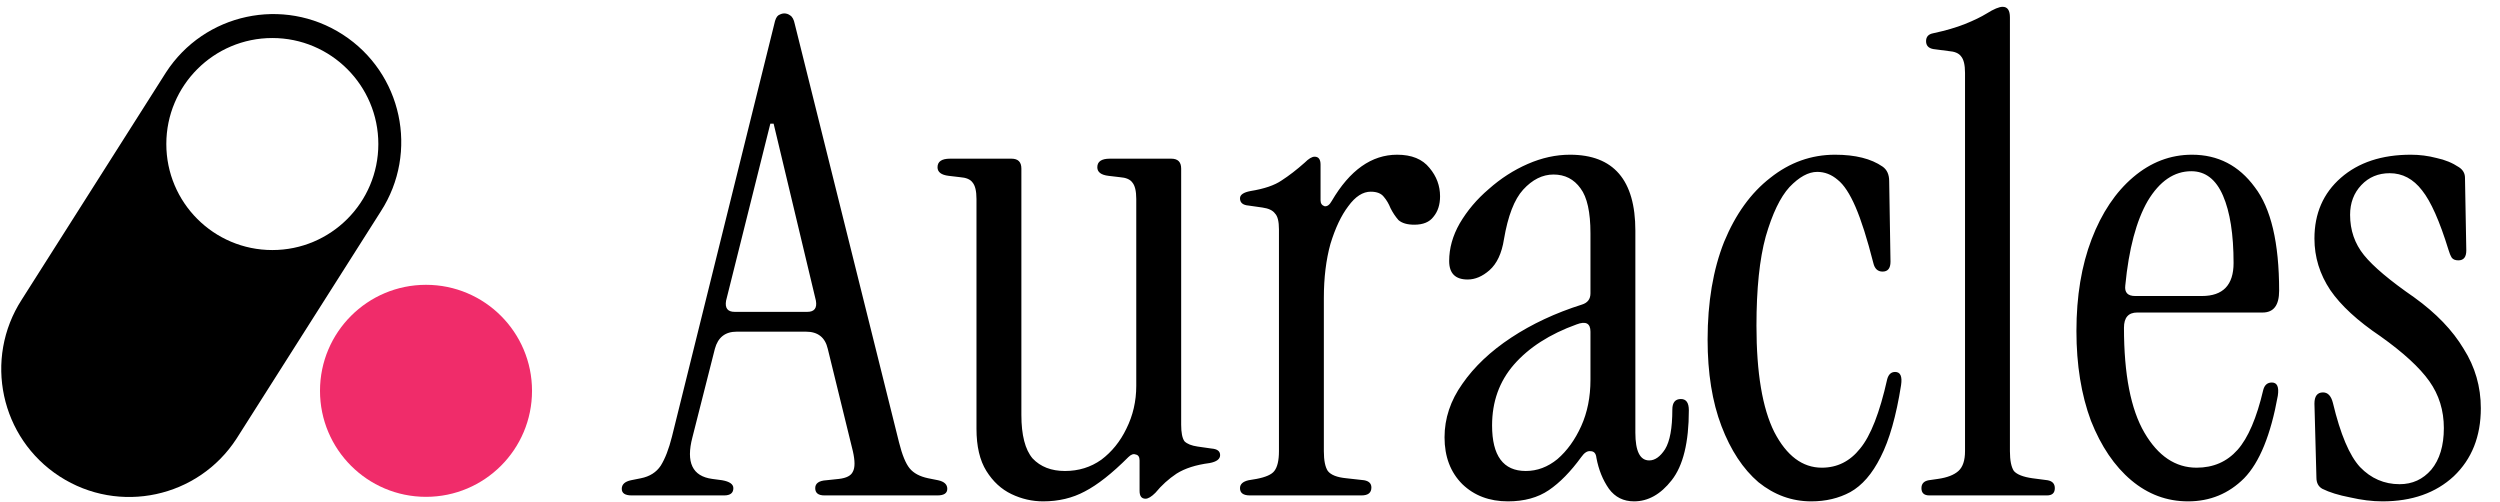 <svg width="1000" height="201" viewBox="0 0 1000 201" fill="none" xmlns="http://www.w3.org/2000/svg">
<path d="M252.669 198.167C250.027 198.167 248.707 197.287 248.707 195.526C248.707 193.765 249.939 192.621 252.404 192.093L256.366 191.3C259.888 190.596 262.529 188.923 264.289 186.282C266.05 183.465 267.547 179.591 268.779 174.661L309.717 9.592C310.069 7.831 310.597 6.687 311.301 6.159C312.182 5.63 312.974 5.366 313.678 5.366C314.559 5.366 315.351 5.63 316.055 6.159C316.936 6.687 317.552 7.831 317.904 9.592L359.633 177.038C360.866 181.968 362.275 185.402 363.859 187.339C365.444 189.276 367.909 190.596 371.254 191.3L375.216 192.093C377.681 192.621 378.914 193.765 378.914 195.526C378.914 197.287 377.593 198.167 374.952 198.167H329.789C327.324 198.167 326.091 197.199 326.091 195.262C326.091 193.325 327.588 192.269 330.581 192.093L335.599 191.564C338.593 191.212 340.441 190.244 341.146 188.659C342.026 187.075 342.026 184.345 341.146 180.472L331.109 139.535C330.053 134.957 327.148 132.668 322.394 132.668H294.662C290.084 132.668 287.179 134.957 285.947 139.535L276.967 174.925C274.326 184.962 276.967 190.508 284.89 191.564L288.852 192.093C291.845 192.621 293.342 193.677 293.342 195.262C293.342 197.199 292.109 198.167 289.644 198.167H252.669ZM293.87 124.744H322.922C325.739 124.744 326.884 123.248 326.356 120.255L309.452 49.473H308.132L290.436 120.255C289.908 123.248 291.053 124.744 293.87 124.744ZM417.267 200.544C412.866 200.544 408.64 199.576 404.59 197.639C400.54 195.702 397.195 192.621 394.554 188.395C391.913 184.169 390.592 178.535 390.592 171.492V79.582C390.592 76.412 390.064 74.211 389.008 72.979C388.127 71.746 386.454 71.042 383.989 70.866L379.5 70.338C376.506 69.986 375.01 68.841 375.01 66.904C375.01 64.615 376.682 63.471 380.028 63.471H404.59C407.231 63.471 408.552 64.791 408.552 67.432V165.946C408.552 174.045 410.048 179.856 413.042 183.377C416.211 186.722 420.525 188.395 425.983 188.395C431.441 188.395 436.283 186.899 440.509 183.905C444.735 180.736 448.08 176.598 450.545 171.492C453.186 166.21 454.507 160.487 454.507 154.325V79.582C454.507 76.412 453.979 74.211 452.922 72.979C452.042 71.746 450.369 71.042 447.904 70.866L443.414 70.338C440.421 69.986 438.924 68.841 438.924 66.904C438.924 64.615 440.597 63.471 443.943 63.471H468.505C471.146 63.471 472.467 64.791 472.467 67.432V169.907C472.467 173.077 472.907 175.278 473.787 176.51C474.844 177.567 476.604 178.271 479.069 178.623L484.616 179.415C486.905 179.591 488.049 180.472 488.049 182.056C488.049 183.641 486.64 184.698 483.823 185.226C478.365 185.93 473.963 187.339 470.618 189.452C467.448 191.564 464.631 194.118 462.166 197.111C460.582 198.695 459.261 199.488 458.205 199.488C456.62 199.488 455.828 198.431 455.828 196.318V184.169C455.828 182.761 455.299 181.968 454.243 181.792C453.363 181.44 452.394 181.792 451.338 182.849C444.823 189.364 439.012 193.941 433.906 196.583C428.976 199.224 423.43 200.544 417.267 200.544ZM532.711 80.374C539.93 68.049 548.645 61.886 558.858 61.886C564.668 61.886 568.982 63.647 571.799 67.168C574.616 70.514 576.025 74.299 576.025 78.525C576.025 81.871 575.144 84.6 573.384 86.713C571.799 88.825 569.246 89.882 565.724 89.882C562.907 89.882 560.794 89.266 559.386 88.033C558.153 86.624 557.097 85.04 556.216 83.279C555.512 81.518 554.632 80.022 553.575 78.789C552.519 77.381 550.758 76.676 548.293 76.676C545.124 76.676 542.131 78.613 539.313 82.487C536.496 86.184 534.119 91.202 532.182 97.541C530.422 103.88 529.541 111.099 529.541 119.198V180.472C529.541 184.169 530.069 186.81 531.126 188.395C532.358 189.98 534.823 190.948 538.521 191.3L545.652 192.093C547.589 192.445 548.557 193.413 548.557 194.998C548.557 197.111 547.237 198.167 544.596 198.167H499.961C497.32 198.167 495.999 197.199 495.999 195.262C495.999 193.677 497.144 192.621 499.433 192.093L502.602 191.564C506.3 190.86 508.677 189.804 509.733 188.395C510.965 186.81 511.582 184.169 511.582 180.472V91.731C511.582 88.561 511.054 86.448 509.997 85.392C509.117 84.159 507.444 83.367 504.979 83.015L499.433 82.223C497.144 82.046 495.999 81.078 495.999 79.317C495.999 77.909 497.408 76.94 500.225 76.412C505.683 75.532 509.821 74.123 512.638 72.186C515.631 70.25 518.713 67.873 521.882 65.055C523.467 63.471 524.787 62.678 525.844 62.678C527.428 62.678 528.221 63.735 528.221 65.848V80.11C528.221 81.342 528.749 82.135 529.805 82.487C530.862 82.663 531.83 81.959 532.711 80.374ZM603.17 200.544C595.775 200.544 589.701 198.255 584.947 193.677C580.193 188.923 577.816 182.673 577.816 174.925C577.816 167.354 580.193 160.223 584.947 153.533C589.701 146.666 596.215 140.503 604.491 135.045C612.766 129.586 622.186 125.185 632.751 121.839C635.04 121.135 636.184 119.638 636.184 117.349V93.315C636.184 84.864 634.864 78.877 632.223 75.356C629.581 71.658 625.972 69.809 621.394 69.809C616.992 69.809 612.943 71.834 609.245 75.884C605.723 79.758 603.17 86.36 601.586 95.692C600.705 101.327 598.769 105.464 595.775 108.105C592.958 110.57 590.053 111.803 587.06 111.803C582.13 111.803 579.665 109.338 579.665 104.408C579.665 99.302 581.073 94.284 583.89 89.354C586.884 84.248 590.757 79.669 595.511 75.62C600.265 71.394 605.459 68.049 611.094 65.584C616.728 63.119 622.362 61.886 627.997 61.886C645.428 61.886 654.144 72.01 654.144 92.259V173.077C654.144 180.472 655.993 184.169 659.69 184.169C661.979 184.169 664.092 182.673 666.029 179.679C667.966 176.51 668.934 171.228 668.934 163.833C668.934 161.016 670.078 159.607 672.367 159.607C674.48 159.607 675.537 161.104 675.537 164.097C675.537 176.95 673.248 186.282 668.67 192.093C664.268 197.727 659.25 200.544 653.616 200.544C649.39 200.544 646.044 198.872 643.579 195.526C641.114 192.005 639.442 187.867 638.561 183.113C638.385 181.352 637.593 180.472 636.184 180.472C634.952 180.296 633.719 181.088 632.487 182.849C628.261 188.659 623.947 193.061 619.545 196.054C615.143 199.048 609.685 200.544 603.17 200.544ZM610.301 188.395C614.879 188.395 619.105 186.81 622.979 183.641C626.852 180.296 630.022 175.894 632.487 170.436C634.952 164.977 636.184 158.815 636.184 151.948V132.668C636.184 129.322 634.335 128.354 630.638 129.763C619.897 133.636 611.534 139.006 605.547 145.873C599.737 152.564 596.832 160.664 596.832 170.171C596.832 182.321 601.322 188.395 610.301 188.395ZM724.507 200.544C716.759 200.544 709.716 197.991 703.378 192.885C697.215 187.603 692.285 180.12 688.588 170.436C684.89 160.752 683.041 149.219 683.041 135.837C683.041 120.871 685.242 107.841 689.644 96.749C694.222 85.656 700.384 77.117 708.132 71.13C715.879 64.967 724.507 61.886 734.015 61.886C742.114 61.886 748.453 63.471 753.031 66.64C754.791 67.873 755.672 69.809 755.672 72.451L756.2 104.672C756.2 107.313 755.143 108.634 753.031 108.634C751.094 108.634 749.861 107.489 749.333 105.2C746.868 95.516 744.491 88.033 742.202 82.751C739.913 77.469 737.536 73.859 735.071 71.922C732.606 69.809 729.877 68.753 726.884 68.753C723.362 68.753 719.665 70.778 715.791 74.828C712.093 78.877 708.924 85.48 706.283 94.636C703.818 103.616 702.585 115.501 702.585 130.291C702.585 149.131 704.962 163.305 709.716 172.813C714.646 182.321 720.985 187.075 728.732 187.075C734.895 187.075 740.001 184.522 744.051 179.415C748.277 174.309 751.886 165.065 754.879 151.684C755.408 149.747 756.464 148.779 758.049 148.779C760.162 148.779 760.954 150.539 760.426 154.061C758.489 166.386 755.76 175.982 752.238 182.849C748.893 189.54 744.843 194.206 740.089 196.847C735.511 199.312 730.317 200.544 724.507 200.544ZM771.747 198.167C769.634 198.167 768.578 197.199 768.578 195.262C768.578 193.501 769.546 192.445 771.483 192.093L775.181 191.564C778.878 191.036 781.607 189.98 783.368 188.395C785.129 186.81 786.009 184.169 786.009 180.472V29.136C786.009 25.967 785.481 23.766 784.425 22.534C783.544 21.301 781.872 20.597 779.407 20.421L773.332 19.628C771.395 19.276 770.427 18.22 770.427 16.459C770.427 14.698 771.395 13.642 773.332 13.29C778.262 12.233 782.488 11.001 786.009 9.592C789.531 8.184 792.436 6.775 794.725 5.366C797.542 3.606 799.655 2.725 801.064 2.725C803 2.725 803.969 4.134 803.969 6.951V180.472C803.969 184.169 804.497 186.81 805.553 188.395C806.786 189.804 809.251 190.772 812.949 191.3L819.023 192.093C820.96 192.445 821.928 193.501 821.928 195.262C821.928 197.199 820.872 198.167 818.759 198.167H771.747ZM875.207 200.544C866.755 200.544 859.184 197.727 852.493 192.093C845.802 186.458 840.432 178.535 836.382 168.323C832.509 157.934 830.572 145.961 830.572 132.404C830.572 118.494 832.597 106.257 836.646 95.692C840.696 85.128 846.242 76.852 853.285 70.866C860.328 64.879 868.164 61.886 876.791 61.886C887.18 61.886 895.543 66.2 901.882 74.828C908.396 83.279 911.654 97.101 911.654 116.293C911.654 122.103 909.453 125.009 905.051 125.009H854.87C851.349 125.009 849.588 127.033 849.588 131.083C849.588 149.747 852.317 163.745 857.775 173.077C863.233 182.409 870.188 187.075 878.64 187.075C885.331 187.075 890.789 184.698 895.015 179.944C899.241 175.19 902.674 167.178 905.315 155.91C905.843 153.973 906.988 153.004 908.749 153.004C910.861 153.004 911.654 154.765 911.126 158.287C908.308 173.957 903.819 184.962 897.656 191.3C891.493 197.463 884.01 200.544 875.207 200.544ZM854.078 118.406H880.753C889.204 118.406 893.43 114.004 893.43 105.2C893.43 93.755 892.022 84.776 889.204 78.261C886.387 71.746 882.161 68.489 876.527 68.489C869.66 68.489 863.85 72.451 859.096 80.374C854.518 88.297 851.525 99.566 850.116 114.18C849.764 116.997 851.084 118.406 854.078 118.406ZM952.979 200.544C948.929 200.544 944.615 200.016 940.037 198.96C935.46 198.079 931.762 196.935 928.945 195.526C927.36 194.646 926.568 193.149 926.568 191.036L925.775 161.456C925.775 158.463 926.92 156.966 929.209 156.966C931.146 156.966 932.466 158.375 933.171 161.192C936.164 173.693 939.773 182.233 943.999 186.81C948.401 191.388 953.683 193.677 959.846 193.677C964.952 193.677 969.178 191.741 972.523 187.867C975.868 183.817 977.541 178.271 977.541 171.228C977.541 164.185 975.604 157.934 971.731 152.476C967.857 147.018 961.342 141.031 952.187 134.517C943.031 128.354 936.34 122.191 932.114 116.029C927.888 109.69 925.775 102.823 925.775 95.428C925.775 85.392 929.297 77.293 936.34 71.13C943.383 64.967 952.715 61.886 964.336 61.886C967.857 61.886 971.291 62.326 974.636 63.207C977.981 63.911 980.975 65.144 983.616 66.904C985.2 67.961 985.993 69.369 985.993 71.13L986.521 100.182C986.521 102.823 985.465 104.144 983.352 104.144C982.119 104.144 981.239 103.792 980.711 103.087C980.182 102.207 979.742 101.151 979.39 99.918C975.868 88.473 972.347 80.55 968.826 76.148C965.304 71.57 960.99 69.281 955.884 69.281C951.306 69.281 947.521 70.866 944.527 74.035C941.534 77.204 940.037 81.166 940.037 85.92C940.037 92.083 941.886 97.453 945.584 102.031C949.281 106.609 955.972 112.243 965.656 118.934C974.46 125.273 981.063 132.14 985.465 139.535C990.042 146.754 992.331 154.677 992.331 163.305C992.331 174.573 988.722 183.641 981.503 190.508C974.284 197.199 964.776 200.544 952.979 200.544Z" fill="black"/>
<path fill-rule="evenodd" clip-rule="evenodd" d="M8.704 119.839C-6.639 143.572 0.162 175.249 23.895 190.592C47.628 205.935 79.305 199.134 94.648 175.401L152.305 84.584C167.648 60.851 160.847 29.174 137.114 13.831C113.381 -1.513 81.704 5.288 66.361 29.021L8.704 119.839ZM108.931 100.018C132.35 100.018 151.335 81.034 151.335 57.615C151.335 34.196 132.35 15.211 108.931 15.211C85.513 15.211 66.528 34.196 66.528 57.615C66.528 81.034 85.513 100.018 108.931 100.018Z" fill="black"/>
<circle cx="170.404" cy="156.331" r="42.404" fill="#F02C6A"/>
</svg>

